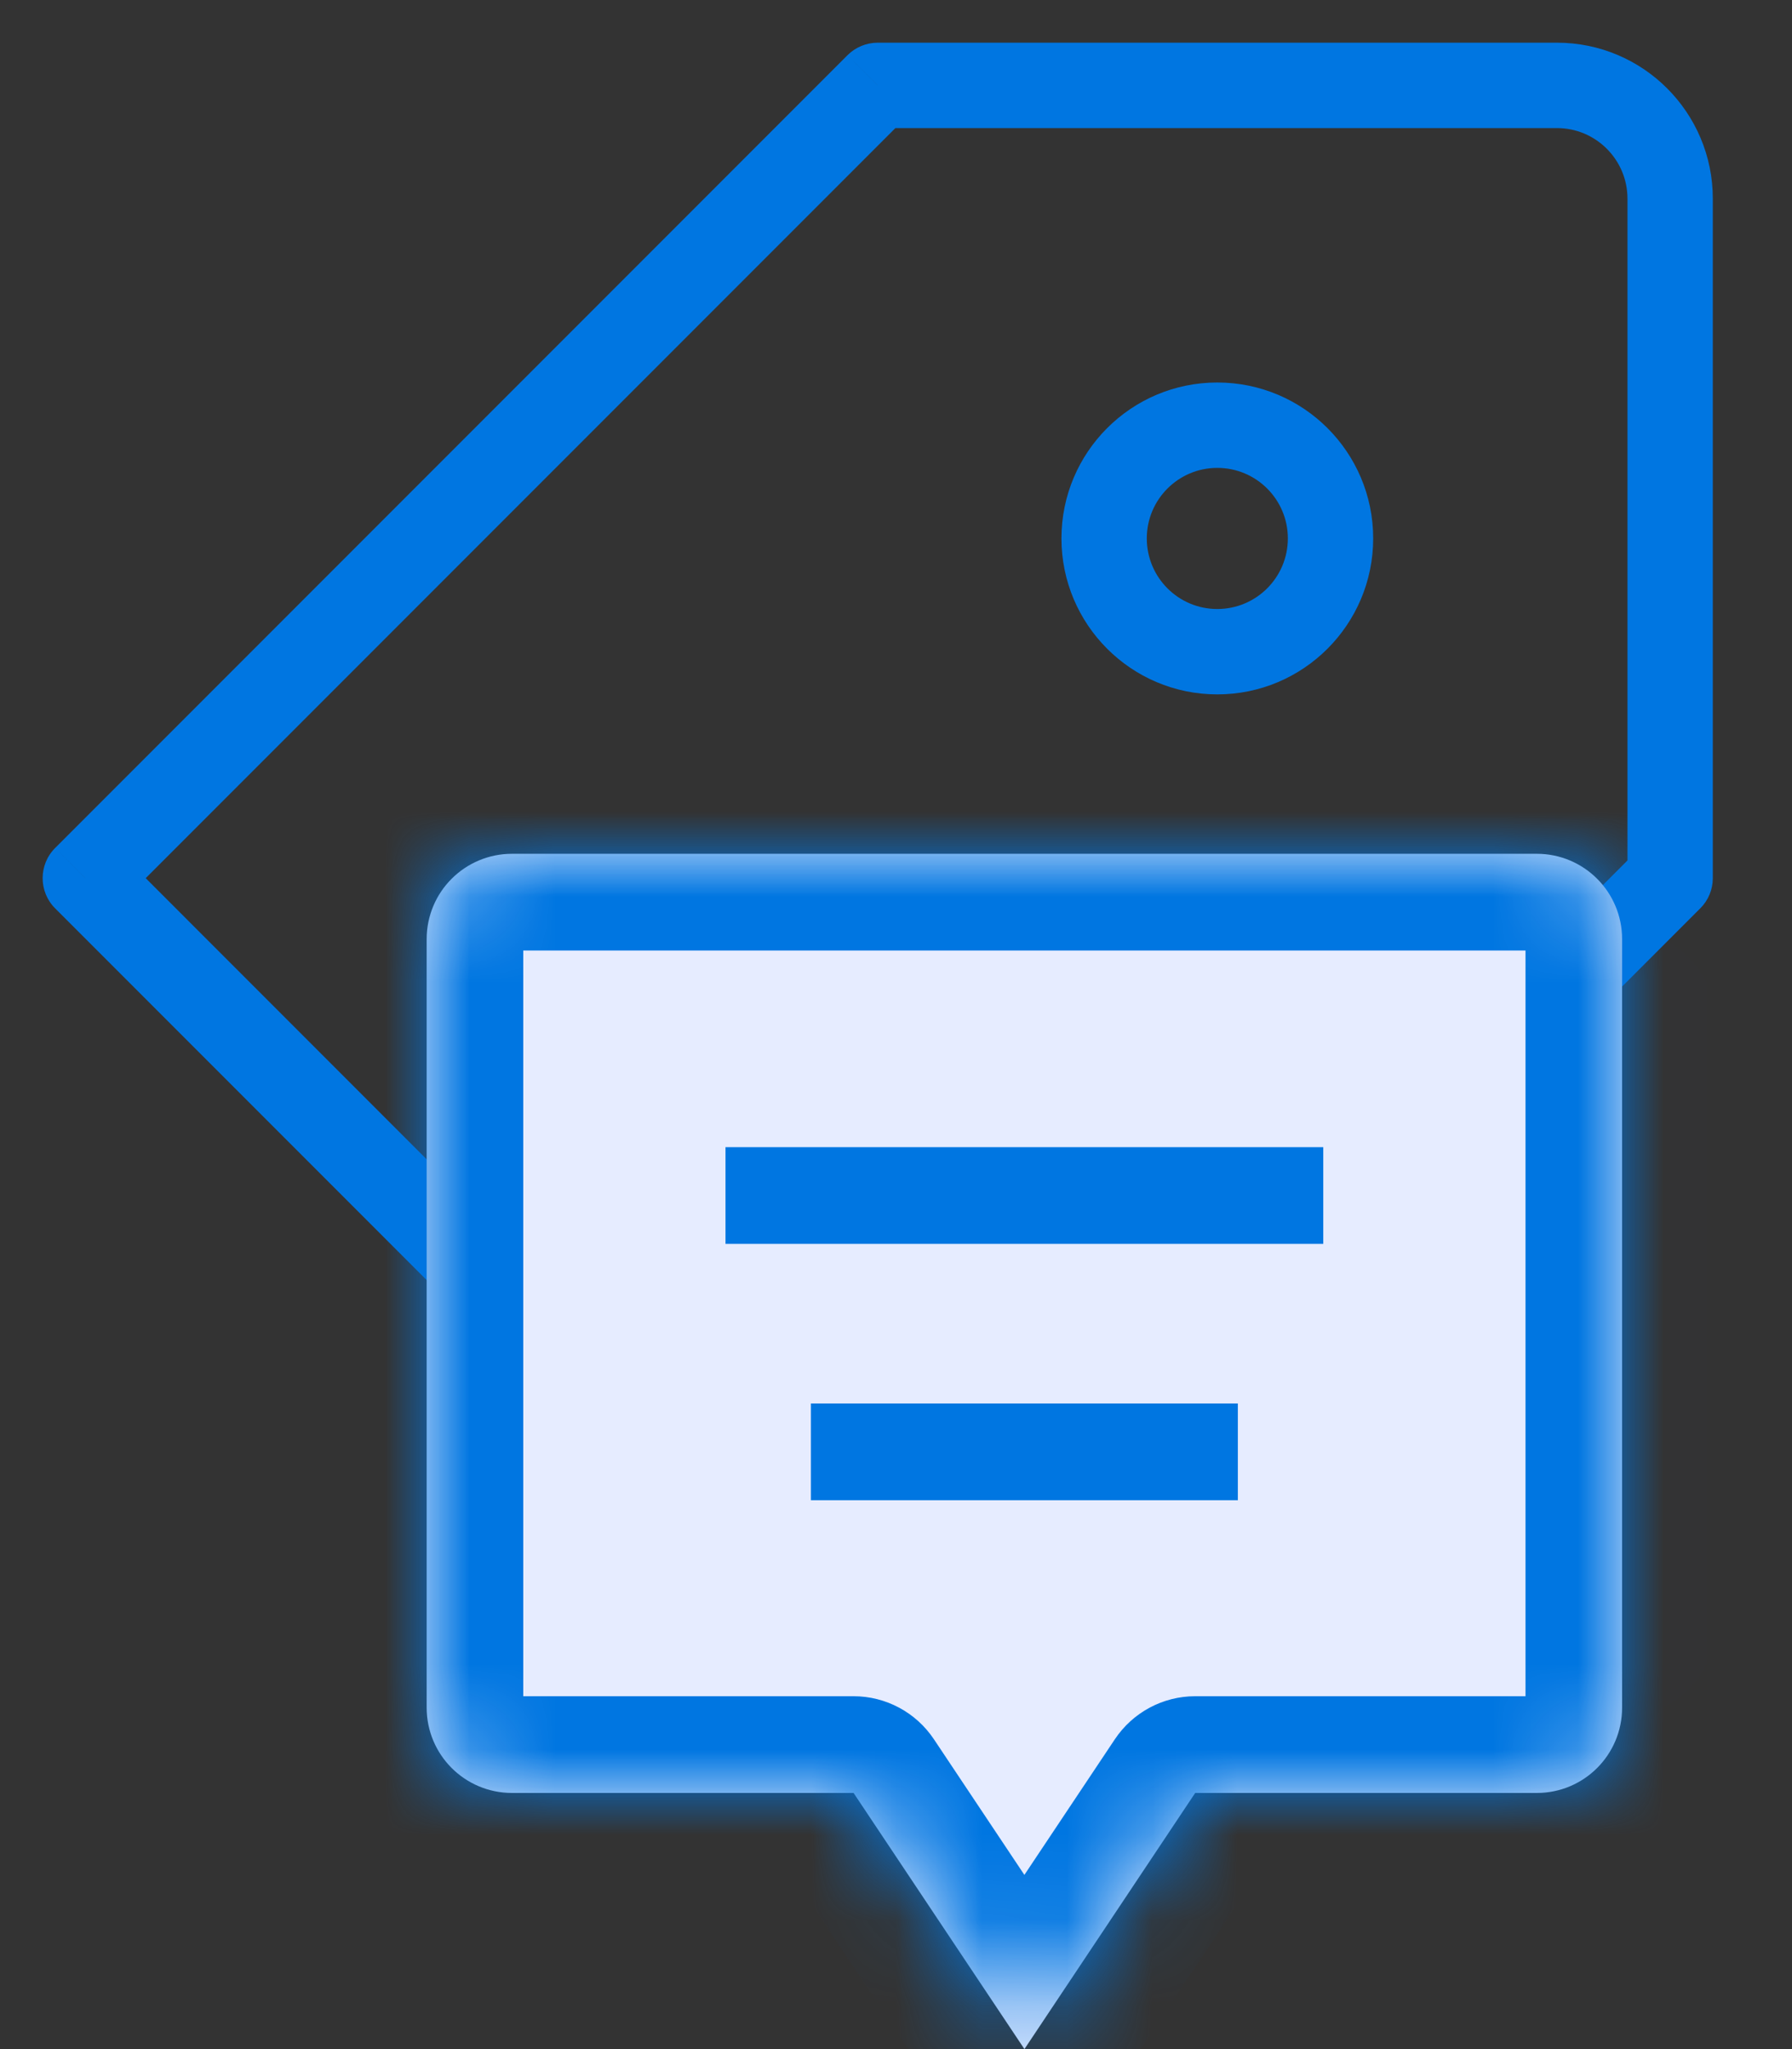 <svg width="21" height="24" viewBox="0 0 21 24" fill="none" xmlns="http://www.w3.org/2000/svg">
<rect x="0" y="0" width="21" height="24" fill="#333333" stroke="none"/>
<path d="M1 10.286L0.646 9.932C0.451 10.127 0.451 10.444 0.646 10.639L1 10.286ZM10.286 19.572L9.932 19.925C10.127 20.12 10.444 20.12 10.639 19.925L10.286 19.572ZM19.572 10.286L19.925 10.639C20.019 10.546 20.072 10.418 20.072 10.286H19.572ZM10.286 1V0.5C10.153 0.5 10.026 0.553 9.932 0.646L10.286 1ZM0.646 10.639L9.932 19.925L10.639 19.218L1.354 9.932L0.646 10.639ZM10.639 19.925L19.925 10.639L19.218 9.932L9.932 19.218L10.639 19.925ZM20.072 10.286V2.327H19.072V10.286H20.072ZM18.245 0.5H10.286V1.5H18.245V0.5ZM9.932 0.646L0.646 9.932L1.354 10.639L10.639 1.354L9.932 0.646ZM20.072 2.327C20.072 1.318 19.254 0.5 18.245 0.5V1.5C18.701 1.5 19.072 1.87 19.072 2.327H20.072ZM14.265 7.133C13.809 7.133 13.439 6.763 13.439 6.306H12.439C12.439 7.315 13.257 8.133 14.265 8.133V7.133ZM15.092 6.306C15.092 6.763 14.722 7.133 14.265 7.133V8.133C15.274 8.133 16.092 7.315 16.092 6.306H15.092ZM14.265 5.48C14.722 5.48 15.092 5.85 15.092 6.306H16.092C16.092 5.297 15.274 4.48 14.265 4.48V5.48ZM14.265 4.48C13.257 4.48 12.439 5.297 12.439 6.306H13.439C13.439 5.85 13.809 5.48 14.265 5.48V4.48Z" fill="#0076E1"/>
<mask id="path-2-inside-1_211_168180" fill="white">
<path fill-rule="evenodd" clip-rule="evenodd" d="M10.003 21L12.005 24L14.006 21H18.009C18.562 21 19.009 20.553 19.009 20V11C19.009 10.447 18.562 10 18.009 10H6.001C5.447 10 5 10.447 5 11V20C5 20.553 5.447 21 6.001 21H10.003Z"/>
</mask>
<path fill-rule="evenodd" clip-rule="evenodd" d="M10.003 21L12.005 24L14.006 21H18.009C18.562 21 19.009 20.553 19.009 20V11C19.009 10.447 18.562 10 18.009 10H6.001C5.447 10 5 10.447 5 11V20C5 20.553 5.447 21 6.001 21H10.003Z" fill="#E6ECFF"/>
<path d="M9.503 17.571H14.506V16.438H9.503V17.571ZM8.502 14.569H15.507V13.436H8.502V14.569ZM10.003 21L10.945 20.372C10.735 20.057 10.382 19.867 10.003 19.867V21ZM12.005 24L11.062 24.628C11.273 24.943 11.626 25.133 12.005 25.133C12.383 25.133 12.737 24.943 12.947 24.628L12.005 24ZM14.006 21V19.867C13.627 19.867 13.274 20.057 13.064 20.372L14.006 21ZM9.061 21.628L11.062 24.628L12.947 23.372L10.945 20.372L9.061 21.628ZM12.947 24.628L14.948 21.628L13.064 20.372L11.062 23.372L12.947 24.628ZM14.006 22.133H18.009V19.867H14.006V22.133ZM18.009 22.133C19.187 22.133 20.142 21.179 20.142 20H17.877C17.877 19.927 17.937 19.867 18.009 19.867V22.133ZM20.142 20V11H17.877V20H20.142ZM20.142 11C20.142 9.821 19.187 8.868 18.009 8.868V11.133C17.937 11.133 17.877 11.073 17.877 11H20.142ZM18.009 8.868H6.001V11.133H18.009V8.868ZM6.001 8.868C4.823 8.868 3.868 9.821 3.868 11H6.132C6.132 11.073 6.072 11.133 6.001 11.133V8.868ZM3.868 11V20H6.132V11H3.868ZM3.868 20C3.868 21.179 4.823 22.133 6.001 22.133V19.867C6.072 19.867 6.132 19.927 6.132 20H3.868ZM6.001 22.133H10.003V19.867H6.001V22.133Z" fill="#0076E1" mask="url(#path-2-inside-1_211_168180)"/>
</svg>
